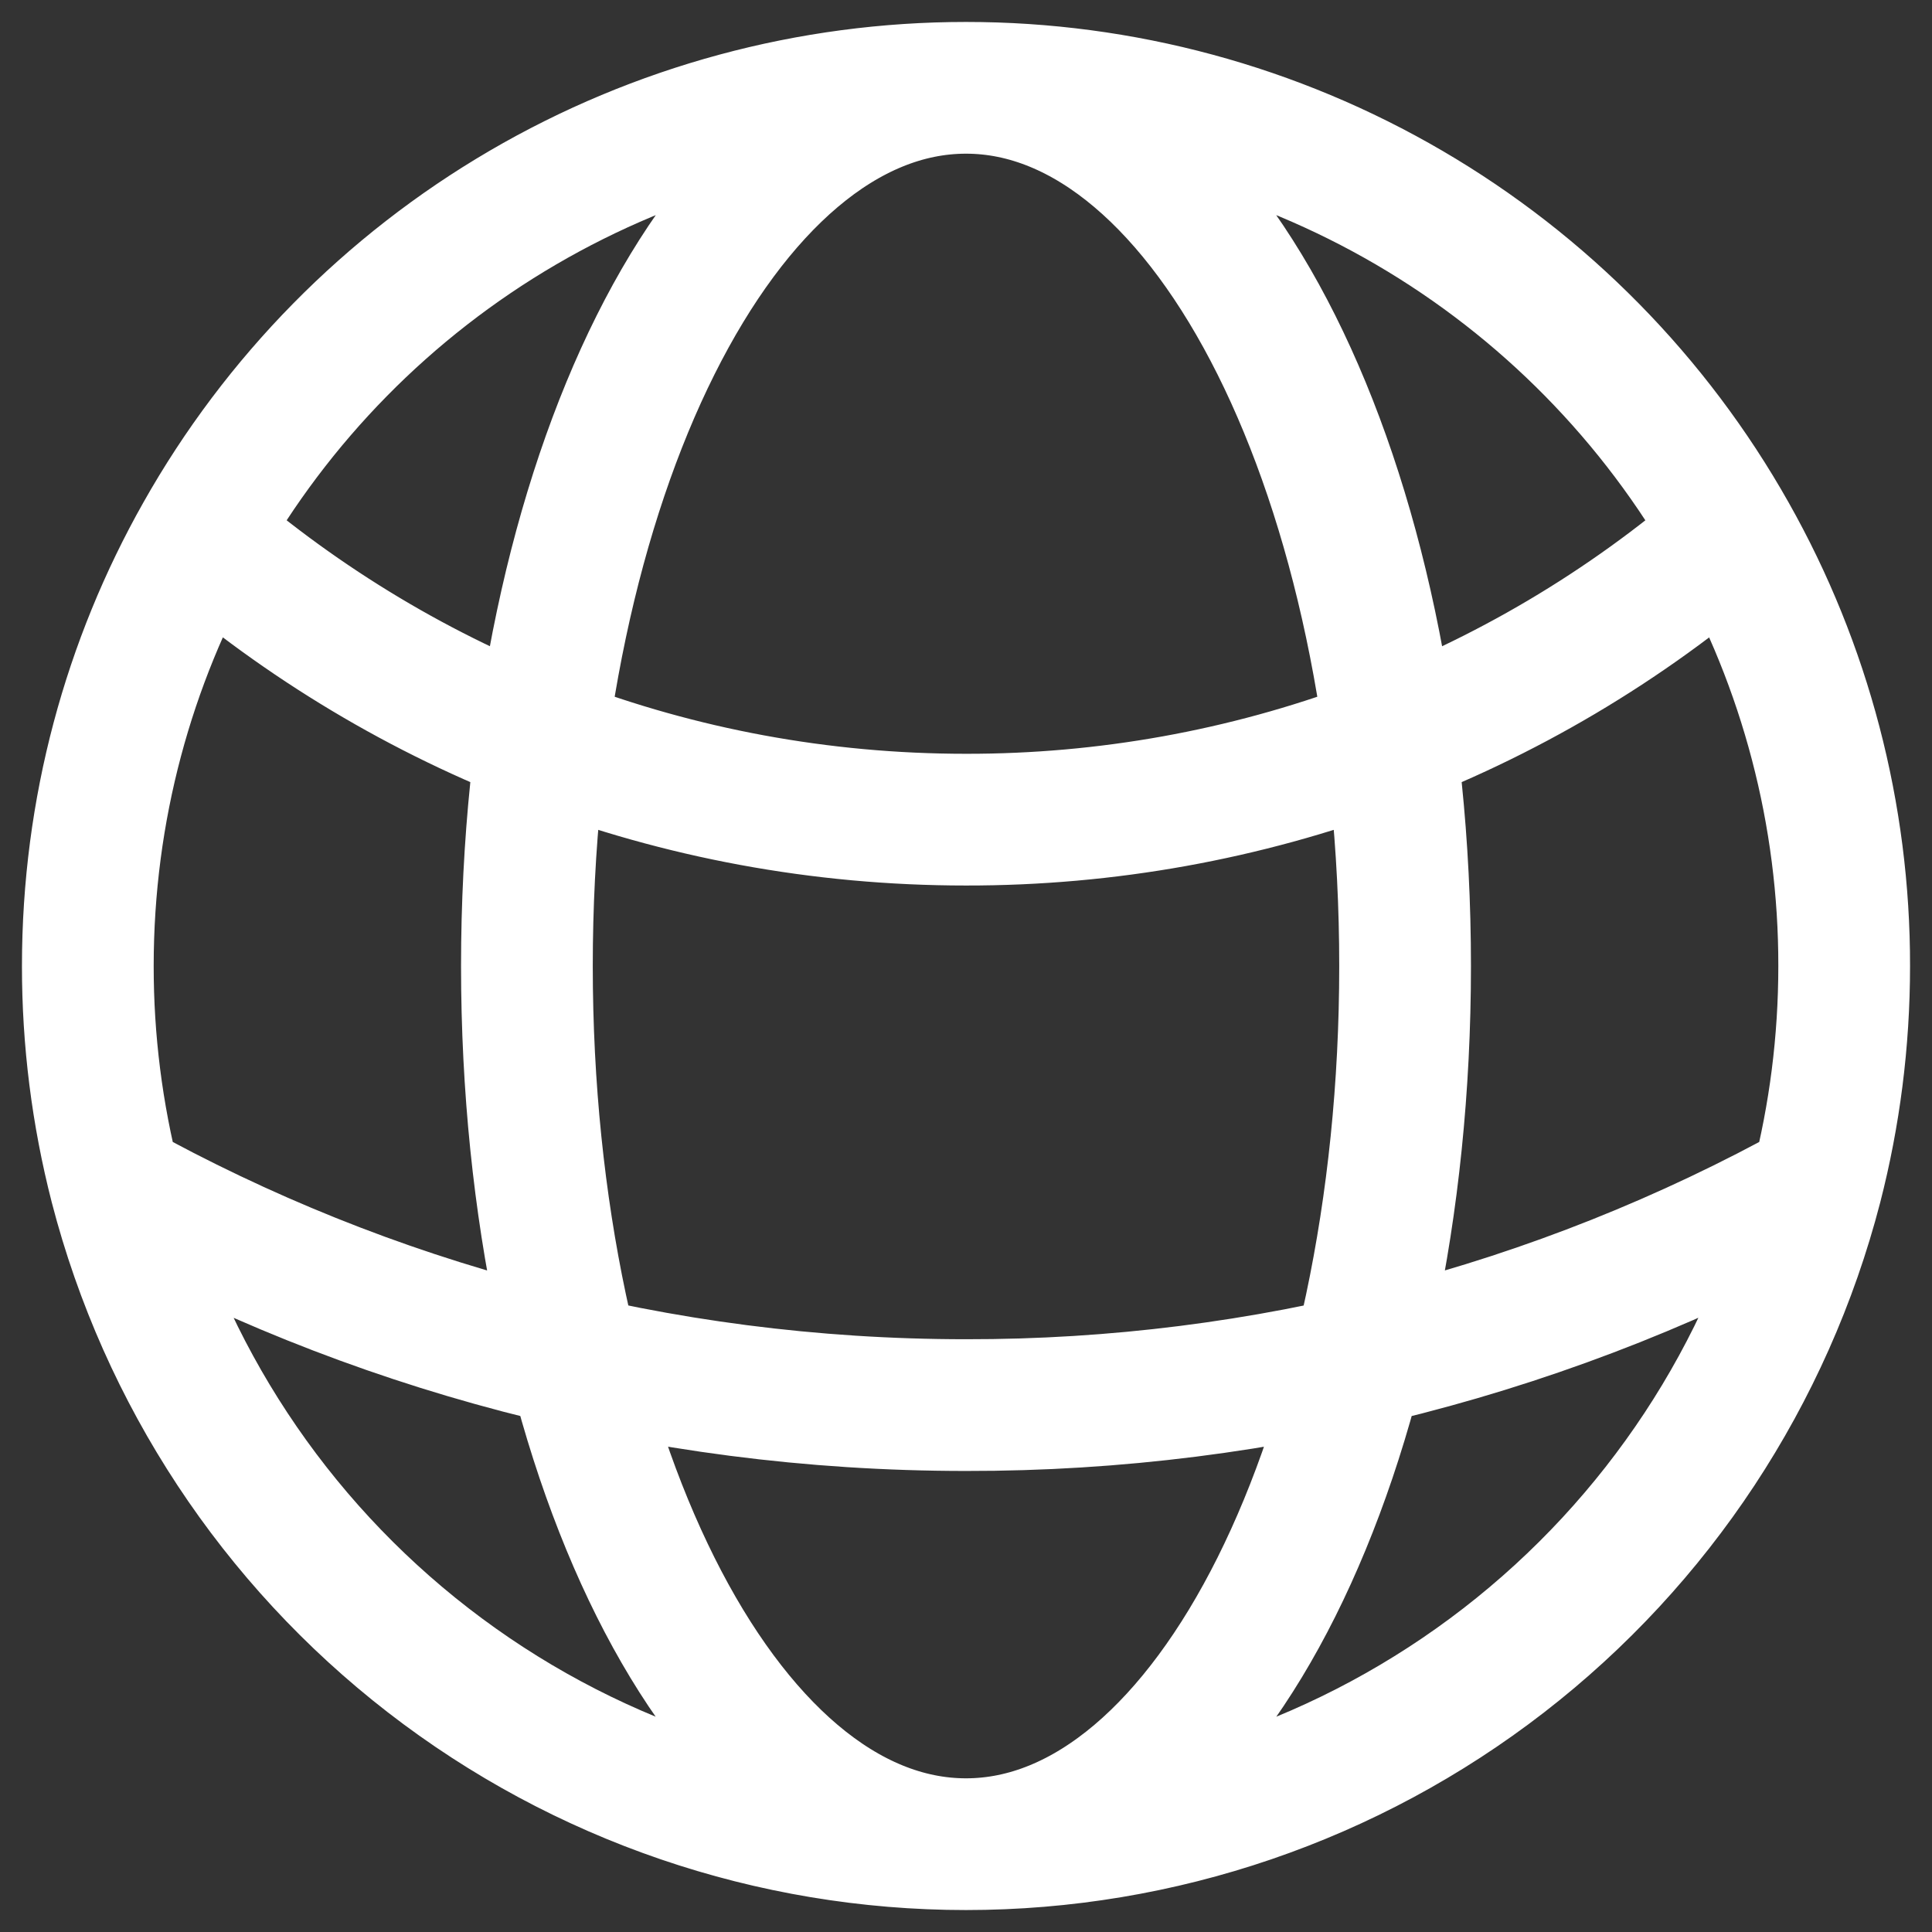 <svg width="44" height="44" viewBox="0 0 44 44" fill="none" xmlns="http://www.w3.org/2000/svg">
<rect x="0" y="0" width="44" height="44" fill="#333333" stroke="none"/>
<path d="M22 42C26.433 42 30.741 40.527 34.247 37.813C37.752 35.1 40.258 31.299 41.369 27.007M22 42C17.567 42 13.259 40.527 9.753 37.813C6.248 35.1 3.742 31.299 2.631 27.007M22 42C27.522 42 32 33.044 32 22C32 10.956 27.522 2 22 2M22 42C16.478 42 12 33.044 12 22C12 10.956 16.478 2 22 2M41.369 27.007C41.78 25.407 42 23.729 42 22C42.005 18.56 41.12 15.178 39.429 12.182M41.369 27.007C35.443 30.292 28.776 32.011 22 32C14.973 32 8.371 30.189 2.631 27.007M2.631 27.007C2.211 25.371 1.999 23.689 2 22C2 18.433 2.933 15.082 4.571 12.182M22 2C25.547 1.999 29.031 2.941 32.094 4.73C35.157 6.519 37.688 9.091 39.429 12.182M22 2C18.453 1.999 14.969 2.941 11.906 4.73C8.843 6.519 6.312 9.091 4.571 12.182M39.429 12.182C34.59 16.373 28.401 18.676 22 18.667C15.338 18.667 9.244 16.222 4.571 12.182" stroke="white" stroke-width="3" stroke-linecap="round" stroke-linejoin="round"/>
</svg>
